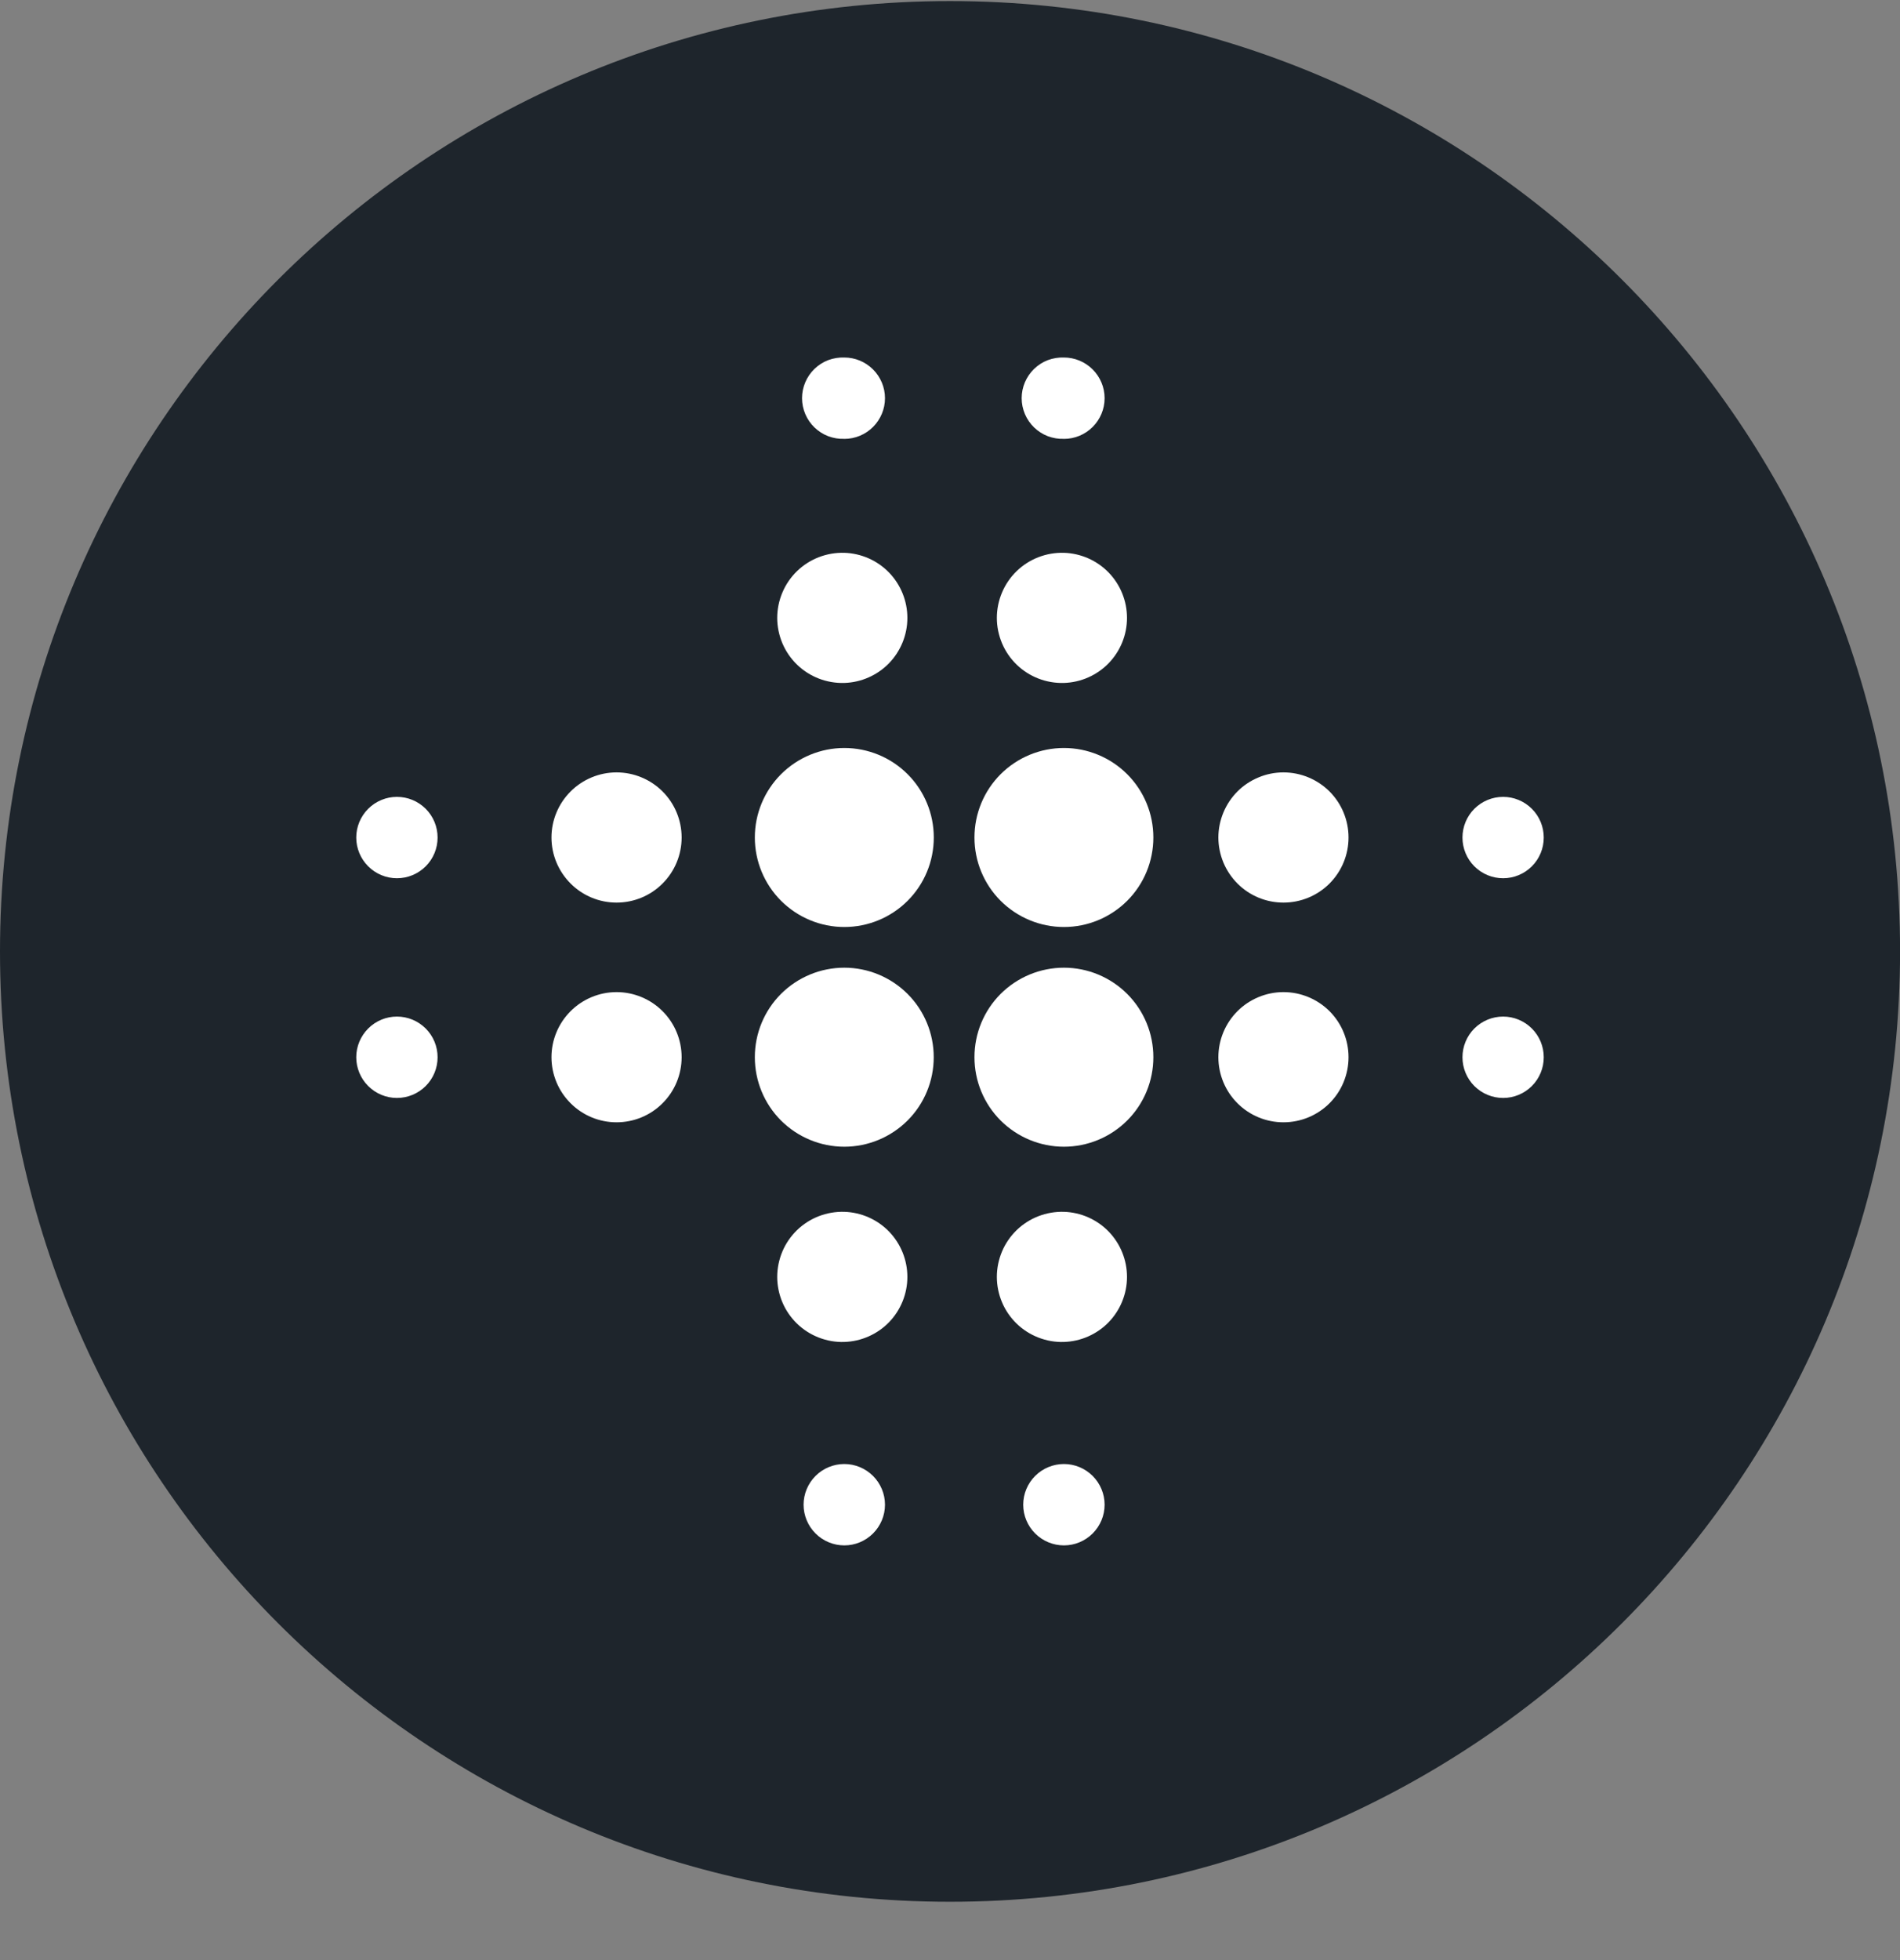 <svg width="32" height="33" viewBox="0 0 32 33" fill="none" xmlns="http://www.w3.org/2000/svg">
<rect x="0" y="0" width="32" height="33" fill="#808080" stroke="none"/>
<g clip-path="url(#clip0_1_5818)">
<path d="M16 32.018C24.837 32.018 32.001 24.855 32.001 16.018C32.001 7.182 24.837 0.018 16 0.018C7.164 0.018 0 7.182 0 16.018C0 24.855 7.164 32.018 16 32.018Z" fill="#1E252C"/>
<path d="M14.22 15.607C13.821 15.607 13.438 15.448 13.155 15.166C12.872 14.883 12.713 14.5 12.713 14.1C12.713 13.7 12.872 13.317 13.155 13.034C13.438 12.752 13.821 12.593 14.22 12.593C14.62 12.593 15.004 12.752 15.286 13.034C15.569 13.317 15.727 13.7 15.727 14.1C15.727 14.5 15.569 14.883 15.286 15.166C15.004 15.448 14.62 15.607 14.22 15.607ZM17.919 15.607C17.519 15.607 17.136 15.448 16.853 15.166C16.57 14.883 16.412 14.5 16.412 14.1C16.412 13.7 16.57 13.317 16.853 13.034C17.136 12.752 17.519 12.593 17.919 12.593C18.318 12.593 18.701 12.752 18.984 13.034C19.267 13.317 19.425 13.7 19.425 14.1C19.425 14.5 19.267 14.883 18.984 15.166C18.701 15.448 18.318 15.607 17.919 15.607ZM14.22 19.306C13.82 19.306 13.437 19.147 13.154 18.865C12.871 18.582 12.713 18.199 12.713 17.799C12.713 17.399 12.871 17.016 13.154 16.733C13.437 16.451 13.82 16.292 14.22 16.292C14.619 16.292 15.002 16.451 15.285 16.733C15.568 17.016 15.726 17.399 15.726 17.799C15.726 18.199 15.568 18.582 15.285 18.865C15.002 19.147 14.619 19.306 14.22 19.306ZM17.919 19.306C17.519 19.306 17.136 19.147 16.853 18.865C16.57 18.582 16.412 18.199 16.412 17.799C16.412 17.399 16.57 17.016 16.853 16.733C17.136 16.451 17.519 16.292 17.919 16.292C18.318 16.292 18.701 16.451 18.984 16.733C19.267 17.016 19.425 17.399 19.425 17.799C19.425 18.199 19.267 18.582 18.984 18.865C18.701 19.147 18.318 19.306 17.919 19.306ZM21.616 15.196C21.473 15.196 21.33 15.168 21.197 15.113C21.064 15.058 20.943 14.977 20.841 14.875C20.74 14.773 20.659 14.652 20.604 14.52C20.549 14.386 20.52 14.244 20.52 14.1C20.52 13.956 20.549 13.814 20.604 13.681C20.659 13.548 20.74 13.427 20.841 13.325C20.943 13.223 21.064 13.143 21.197 13.088C21.33 13.032 21.473 13.004 21.616 13.004C21.907 13.004 22.186 13.12 22.392 13.325C22.597 13.531 22.712 13.809 22.712 14.1C22.712 14.391 22.597 14.669 22.392 14.875C22.186 15.081 21.907 15.196 21.616 15.196ZM21.616 18.895C21.326 18.895 21.047 18.78 20.841 18.574C20.636 18.369 20.52 18.09 20.52 17.799C20.52 17.508 20.636 17.23 20.841 17.024C21.047 16.819 21.326 16.703 21.616 16.703C21.907 16.703 22.186 16.819 22.392 17.024C22.597 17.23 22.712 17.508 22.712 17.799C22.712 18.09 22.597 18.369 22.392 18.574C22.186 18.78 21.907 18.895 21.616 18.895ZM10.384 15.196C10.094 15.196 9.815 15.081 9.61 14.875C9.404 14.669 9.288 14.391 9.288 14.1C9.288 13.809 9.404 13.531 9.61 13.325C9.815 13.12 10.094 13.004 10.384 13.004C10.675 13.004 10.954 13.12 11.159 13.325C11.365 13.531 11.48 13.809 11.48 14.1C11.48 14.391 11.365 14.669 11.159 14.875C10.954 15.081 10.675 15.196 10.384 15.196ZM10.384 18.895C10.094 18.895 9.815 18.78 9.61 18.574C9.404 18.369 9.288 18.09 9.288 17.799C9.288 17.508 9.404 17.23 9.61 17.024C9.815 16.819 10.094 16.703 10.384 16.703C10.675 16.703 10.954 16.819 11.159 17.024C11.365 17.23 11.48 17.508 11.48 17.799C11.48 18.09 11.365 18.369 11.159 18.574C10.954 18.78 10.675 18.895 10.384 18.895ZM14.22 22.593C14.073 22.598 13.927 22.572 13.79 22.519C13.653 22.466 13.528 22.386 13.423 22.284C13.318 22.182 13.234 22.06 13.177 21.925C13.12 21.79 13.09 21.644 13.09 21.498C13.09 21.351 13.12 21.206 13.177 21.07C13.234 20.935 13.318 20.813 13.423 20.711C13.528 20.609 13.653 20.529 13.79 20.476C13.927 20.423 14.073 20.398 14.22 20.402C14.504 20.411 14.775 20.53 14.973 20.734C15.171 20.939 15.282 21.213 15.282 21.498C15.282 21.782 15.171 22.056 14.973 22.261C14.775 22.465 14.504 22.584 14.22 22.593ZM17.919 22.593C17.772 22.598 17.626 22.572 17.489 22.519C17.352 22.466 17.227 22.386 17.122 22.284C17.017 22.182 16.933 22.06 16.876 21.925C16.819 21.79 16.789 21.644 16.789 21.498C16.789 21.351 16.819 21.206 16.876 21.07C16.933 20.935 17.017 20.813 17.122 20.711C17.227 20.609 17.352 20.529 17.489 20.476C17.626 20.423 17.772 20.398 17.919 20.402C18.203 20.411 18.474 20.53 18.672 20.734C18.87 20.939 18.981 21.213 18.981 21.498C18.981 21.782 18.87 22.056 18.672 22.261C18.474 22.465 18.203 22.584 17.919 22.593ZM14.22 11.498C14.073 11.502 13.927 11.477 13.79 11.424C13.653 11.371 13.528 11.291 13.423 11.189C13.318 11.087 13.234 10.965 13.177 10.83C13.12 10.694 13.09 10.549 13.09 10.403C13.09 10.256 13.12 10.111 13.177 9.976C13.234 9.84 13.318 9.718 13.423 9.616C13.528 9.514 13.653 9.434 13.79 9.381C13.927 9.328 14.073 9.303 14.22 9.307C14.504 9.316 14.775 9.435 14.973 9.639C15.171 9.844 15.282 10.118 15.282 10.403C15.282 10.688 15.171 10.961 14.973 11.166C14.775 11.37 14.504 11.489 14.22 11.498ZM17.919 11.498C17.772 11.502 17.626 11.477 17.489 11.424C17.352 11.371 17.227 11.291 17.122 11.189C17.017 11.087 16.933 10.965 16.876 10.83C16.819 10.694 16.789 10.549 16.789 10.403C16.789 10.256 16.819 10.111 16.876 9.976C16.933 9.84 17.017 9.718 17.122 9.616C17.227 9.514 17.352 9.434 17.489 9.381C17.626 9.328 17.772 9.303 17.919 9.307C18.203 9.316 18.474 9.435 18.672 9.639C18.87 9.844 18.981 10.118 18.981 10.403C18.981 10.688 18.87 10.961 18.672 11.166C18.474 11.37 18.203 11.489 17.919 11.498ZM14.22 7.388C14.127 7.392 14.036 7.376 13.949 7.344C13.863 7.311 13.785 7.261 13.718 7.197C13.652 7.133 13.599 7.057 13.563 6.972C13.527 6.887 13.508 6.796 13.508 6.704C13.508 6.611 13.527 6.52 13.563 6.435C13.599 6.351 13.652 6.274 13.718 6.21C13.785 6.146 13.863 6.096 13.949 6.063C14.036 6.031 14.127 6.016 14.22 6.019C14.401 6.019 14.575 6.091 14.704 6.22C14.832 6.348 14.905 6.522 14.905 6.704C14.905 6.886 14.832 7.06 14.704 7.188C14.575 7.317 14.401 7.389 14.22 7.389V7.388ZM17.919 7.388C17.826 7.392 17.735 7.376 17.648 7.344C17.562 7.311 17.484 7.261 17.417 7.197C17.351 7.133 17.298 7.057 17.262 6.972C17.226 6.887 17.207 6.796 17.207 6.704C17.207 6.611 17.226 6.52 17.262 6.435C17.298 6.351 17.351 6.274 17.417 6.21C17.484 6.146 17.562 6.096 17.648 6.063C17.735 6.031 17.826 6.016 17.919 6.019C18.1 6.019 18.274 6.091 18.403 6.22C18.531 6.348 18.604 6.522 18.604 6.704C18.604 6.886 18.531 7.06 18.403 7.188C18.274 7.317 18.1 7.389 17.919 7.389V7.388ZM25.316 14.786C25.134 14.786 24.96 14.714 24.831 14.585C24.703 14.457 24.631 14.283 24.631 14.101C24.631 13.919 24.703 13.745 24.831 13.617C24.96 13.488 25.134 13.416 25.316 13.416C25.497 13.416 25.671 13.488 25.8 13.617C25.928 13.745 26 13.919 26 14.101C26 14.283 25.928 14.457 25.8 14.585C25.671 14.714 25.497 14.786 25.316 14.786ZM25.316 18.485C25.134 18.485 24.96 18.413 24.831 18.284C24.703 18.156 24.631 17.982 24.631 17.8C24.631 17.618 24.703 17.444 24.831 17.316C24.96 17.187 25.134 17.115 25.316 17.115C25.497 17.115 25.671 17.187 25.8 17.316C25.928 17.444 26 17.618 26 17.8C26 17.982 25.928 18.156 25.8 18.284C25.671 18.413 25.497 18.485 25.316 18.485ZM6.685 14.786C6.504 14.786 6.33 14.714 6.201 14.585C6.073 14.457 6 14.283 6 14.101C6 13.919 6.073 13.745 6.201 13.617C6.33 13.488 6.504 13.416 6.685 13.416C6.867 13.416 7.041 13.488 7.17 13.617C7.298 13.745 7.37 13.919 7.37 14.101C7.37 14.283 7.298 14.457 7.17 14.585C7.041 14.714 6.867 14.786 6.685 14.786ZM6.685 18.485C6.504 18.485 6.33 18.413 6.201 18.284C6.073 18.156 6 17.982 6 17.8C6 17.618 6.073 17.444 6.201 17.316C6.33 17.187 6.504 17.115 6.685 17.115C6.867 17.115 7.041 17.187 7.17 17.316C7.298 17.444 7.37 17.618 7.37 17.8C7.37 17.982 7.298 18.156 7.17 18.284C7.041 18.413 6.867 18.485 6.685 18.485ZM14.22 26.018C14.038 26.018 13.864 25.946 13.735 25.817C13.607 25.689 13.534 25.515 13.534 25.333C13.534 25.151 13.607 24.977 13.735 24.849C13.864 24.72 14.038 24.648 14.22 24.648C14.401 24.648 14.575 24.72 14.704 24.849C14.832 24.977 14.905 25.151 14.905 25.333C14.905 25.515 14.832 25.689 14.704 25.817C14.575 25.946 14.401 26.018 14.22 26.018ZM17.919 26.018C17.737 26.018 17.563 25.946 17.434 25.817C17.306 25.689 17.233 25.515 17.233 25.333C17.233 25.151 17.306 24.977 17.434 24.849C17.563 24.72 17.737 24.648 17.919 24.648C18.1 24.648 18.274 24.72 18.403 24.849C18.531 24.977 18.604 25.151 18.604 25.333C18.604 25.515 18.531 25.689 18.403 25.817C18.274 25.946 18.1 26.018 17.919 26.018Z" fill="white"/>
</g>
<defs>
<clipPath id="clip0_1_5818">
<rect width="32" height="32" fill="white" transform="translate(0 0.018)"/>
</clipPath>
</defs>
</svg>
